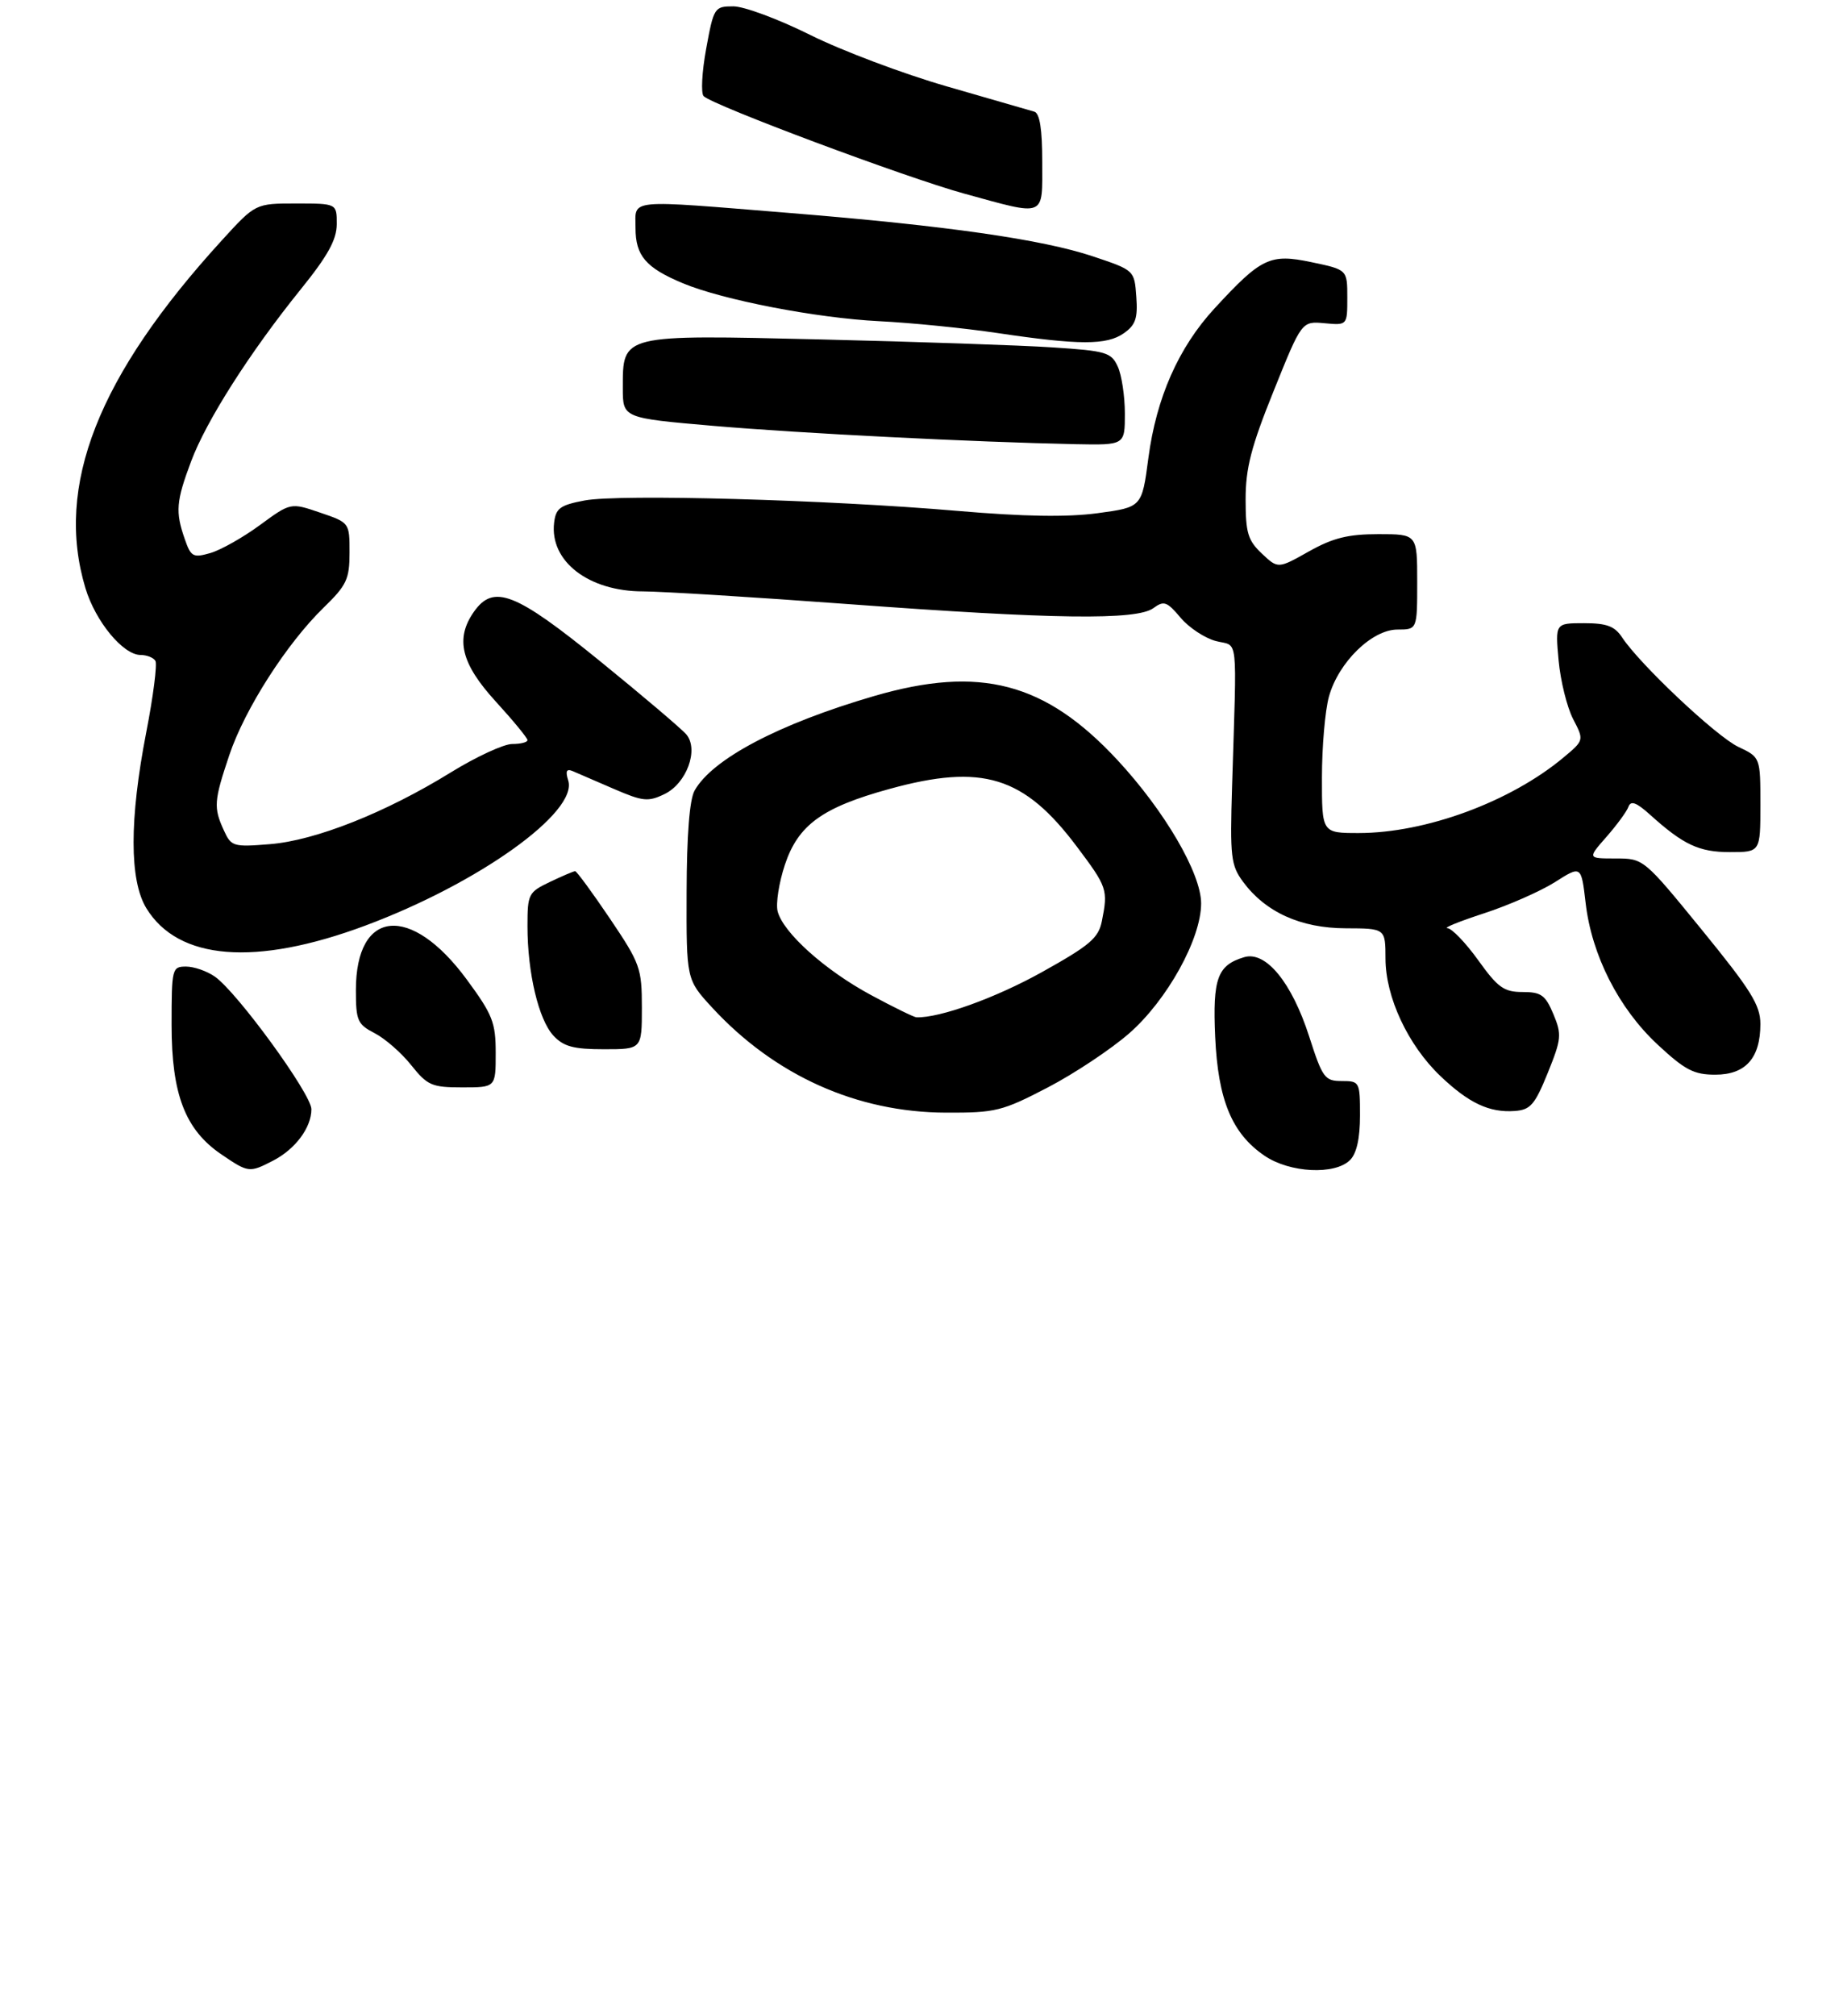<?xml version="1.0" encoding="UTF-8" standalone="no"?>
<!DOCTYPE svg PUBLIC "-//W3C//DTD SVG 1.1//EN" "http://www.w3.org/Graphics/SVG/1.1/DTD/svg11.dtd" >
<svg xmlns="http://www.w3.org/2000/svg" xmlns:xlink="http://www.w3.org/1999/xlink" version="1.1" viewBox="0 0 290 317">
 <g >
 <path fill="currentColor"
d=" M 42.99 182.51 C 46.48 180.70 49.00 177.32 49.00 174.43 C 49.00 172.06 37.34 156.05 33.81 153.58 C 32.57 152.71 30.53 152.00 29.28 152.00 C 27.07 152.00 27.00 152.29 27.00 161.18 C 27.00 172.10 29.14 177.67 34.84 181.54 C 39.10 184.43 39.23 184.45 42.99 182.51 Z  M 212.43 182.43 C 213.47 181.39 214.00 179.03 214.00 175.43 C 214.00 170.12 213.94 170.00 211.13 170.00 C 208.45 170.00 208.10 169.52 205.99 162.96 C 203.26 154.49 199.18 149.51 195.78 150.52 C 191.56 151.78 190.80 153.86 191.21 163.05 C 191.66 172.99 193.85 178.26 198.98 181.75 C 202.95 184.45 210.05 184.80 212.43 182.43 Z  M 164.85 171.02 C 169.06 168.83 174.83 164.99 177.68 162.50 C 183.66 157.27 189.00 147.63 189.00 142.07 C 189.00 137.34 183.26 127.52 175.82 119.51 C 164.47 107.29 154.19 104.60 137.50 109.47 C 122.57 113.83 112.08 119.35 109.29 124.33 C 108.50 125.73 108.06 131.39 108.04 140.27 C 108.00 154.04 108.00 154.04 112.04 158.43 C 121.90 169.12 134.82 174.93 148.85 174.97 C 156.66 175.00 157.69 174.74 164.85 171.02 Z  M 243.54 168.73 C 245.70 163.39 245.77 162.69 244.43 159.48 C 243.17 156.48 242.51 156.00 239.58 156.00 C 236.65 156.00 235.69 155.31 232.60 151.00 C 230.62 148.25 228.44 145.98 227.75 145.96 C 227.06 145.93 229.65 144.89 233.50 143.63 C 237.35 142.38 242.37 140.17 244.66 138.73 C 248.81 136.09 248.81 136.09 249.50 141.98 C 250.45 150.21 254.70 158.56 260.81 164.25 C 265.13 168.27 266.53 169.00 269.90 169.00 C 274.68 169.00 277.00 166.39 277.00 161.03 C 277.00 158.07 275.52 155.70 267.81 146.25 C 258.63 135.00 258.62 135.00 254.21 135.00 C 249.79 135.00 249.79 135.00 252.78 131.60 C 254.42 129.73 255.99 127.59 256.25 126.85 C 256.61 125.86 257.50 126.19 259.62 128.10 C 264.90 132.86 267.34 134.00 272.22 134.00 C 277.00 134.00 277.00 134.00 277.00 126.55 C 277.00 119.09 277.00 119.09 273.53 117.45 C 270.06 115.80 258.06 104.50 255.25 100.25 C 254.08 98.47 252.83 98.00 249.25 98.00 C 244.72 98.00 244.72 98.00 245.25 103.84 C 245.54 107.05 246.57 111.19 247.52 113.05 C 249.27 116.41 249.27 116.41 246.01 119.13 C 237.67 126.09 224.35 131.00 213.79 131.00 C 208.00 131.00 208.00 131.00 208.01 122.25 C 208.01 117.44 208.51 111.72 209.11 109.55 C 210.60 104.16 215.88 99.00 219.90 99.00 C 223.00 99.00 223.00 99.00 223.00 91.50 C 223.00 84.00 223.00 84.00 216.90 84.00 C 212.11 84.00 209.75 84.59 205.95 86.72 C 201.10 89.45 201.10 89.45 198.55 87.05 C 196.36 84.98 196.00 83.80 196.00 78.53 C 196.00 73.62 196.87 70.25 200.42 61.46 C 204.83 50.50 204.83 50.50 208.42 50.83 C 212.00 51.16 212.00 51.16 212.00 46.78 C 212.00 42.41 212.00 42.41 206.37 41.23 C 199.84 39.86 198.47 40.51 191.10 48.51 C 185.45 54.64 181.95 62.55 180.70 72.03 C 179.68 79.76 179.68 79.76 172.73 80.70 C 167.92 81.35 161.10 81.24 150.64 80.34 C 130.15 78.58 97.53 77.67 92.00 78.70 C 88.13 79.43 87.46 79.92 87.19 82.21 C 86.48 88.27 92.62 93.00 101.20 93.00 C 104.12 93.01 118.65 93.90 133.50 95.00 C 165.83 97.39 178.85 97.56 181.49 95.63 C 183.14 94.42 183.62 94.59 185.76 97.13 C 187.08 98.70 189.59 100.36 191.33 100.81 C 194.91 101.75 194.62 99.14 193.87 123.66 C 193.53 134.76 193.68 136.06 195.59 138.66 C 199.13 143.45 204.67 145.96 211.75 145.98 C 218.00 146.00 218.00 146.00 218.01 150.75 C 218.02 156.81 221.54 164.33 226.63 169.20 C 231.12 173.48 234.35 175.00 238.35 174.71 C 240.82 174.53 241.51 173.73 243.54 168.73 Z  M 78.00 165.61 C 78.00 160.79 77.52 159.57 73.45 154.04 C 64.66 142.10 56.00 142.92 56.00 155.70 C 56.00 160.51 56.25 161.08 58.96 162.48 C 60.59 163.32 63.18 165.58 64.71 167.51 C 67.26 170.70 67.95 171.00 72.75 171.00 C 78.00 171.00 78.00 171.00 78.00 165.61 Z  M 101.00 158.45 C 101.00 152.25 100.74 151.52 95.97 144.45 C 93.20 140.35 90.74 137.00 90.50 137.00 C 90.26 137.00 88.48 137.76 86.53 138.69 C 83.15 140.30 83.00 140.59 83.00 145.64 C 83.00 152.99 84.75 160.35 87.09 162.87 C 88.69 164.58 90.24 165.00 95.04 165.00 C 101.00 165.00 101.00 165.00 101.00 158.45 Z  M 57.50 145.55 C 75.34 138.90 90.99 127.70 89.41 122.73 C 88.94 121.25 89.14 120.85 90.13 121.27 C 90.89 121.59 93.79 122.84 96.59 124.06 C 101.15 126.03 101.98 126.12 104.55 124.88 C 108.03 123.21 109.99 117.90 108.01 115.51 C 107.31 114.67 101.20 109.48 94.44 103.99 C 81.07 93.13 77.66 91.80 74.56 96.22 C 71.60 100.45 72.55 104.35 78.00 110.31 C 80.75 113.32 83.00 116.05 83.00 116.39 C 83.00 116.73 81.92 117.00 80.59 117.00 C 79.27 117.00 74.92 119.01 70.93 121.47 C 60.68 127.80 49.62 132.18 42.47 132.75 C 36.69 133.22 36.38 133.12 35.22 130.57 C 33.58 126.99 33.66 125.95 36.09 118.72 C 38.53 111.48 45.12 101.19 50.93 95.55 C 54.55 92.03 55.00 91.08 55.00 86.89 C 55.00 82.19 55.00 82.19 50.36 80.61 C 45.73 79.03 45.73 79.03 40.90 82.57 C 38.24 84.52 34.73 86.50 33.10 86.97 C 30.38 87.75 30.04 87.57 29.07 84.76 C 27.58 80.49 27.71 78.85 30.06 72.58 C 32.45 66.18 39.31 55.42 47.32 45.50 C 51.58 40.23 52.98 37.70 52.99 35.25 C 53.00 32.00 53.00 32.00 46.60 32.00 C 40.20 32.00 40.20 32.00 34.95 37.75 C 15.40 59.13 8.61 76.42 13.44 92.48 C 15.02 97.73 19.37 103.00 22.13 103.00 C 23.09 103.00 24.14 103.41 24.45 103.92 C 24.76 104.42 24.12 109.49 23.01 115.17 C 20.35 128.87 20.36 138.43 23.02 142.81 C 28.04 151.03 40.20 152.00 57.50 145.55 Z  M 177.00 65.05 C 177.00 62.32 176.50 59.00 175.89 57.66 C 174.86 55.41 174.08 55.18 165.64 54.63 C 160.61 54.30 144.23 53.74 129.23 53.38 C 97.65 52.63 98.00 52.54 98.00 61.03 C 98.00 65.74 98.00 65.74 112.25 66.97 C 126.00 68.15 153.22 69.52 169.25 69.85 C 177.00 70.00 177.00 70.00 177.00 65.05 Z  M 176.83 52.41 C 178.69 51.11 179.05 50.05 178.80 46.66 C 178.50 42.50 178.50 42.50 171.99 40.32 C 164.01 37.65 148.97 35.50 124.46 33.51 C 98.28 31.39 100.00 31.22 100.00 35.85 C 100.00 40.22 101.62 42.11 107.44 44.54 C 113.73 47.17 128.50 50.02 138.34 50.51 C 143.38 50.76 151.78 51.60 157.00 52.38 C 169.86 54.29 174.14 54.29 176.83 52.41 Z  M 164.00 25.47 C 164.00 20.31 163.61 17.82 162.75 17.56 C 162.06 17.36 155.88 15.57 149.00 13.59 C 142.12 11.61 132.44 7.96 127.48 5.49 C 122.52 3.02 117.08 1.00 115.40 1.00 C 112.42 1.00 112.31 1.17 111.12 7.65 C 110.45 11.30 110.27 14.67 110.72 15.12 C 112.17 16.57 142.53 27.92 151.66 30.43 C 164.71 34.01 164.00 34.30 164.00 25.47 Z  M 137.04 156.47 C 129.81 152.58 123.20 146.65 122.36 143.30 C 122.06 142.09 122.57 138.80 123.50 136.00 C 125.59 129.72 129.38 126.97 139.98 124.06 C 154.57 120.05 161.11 122.06 169.41 133.09 C 174.24 139.51 174.37 139.90 173.38 144.86 C 172.85 147.52 171.48 148.68 163.90 152.90 C 156.63 156.94 147.85 160.10 144.20 159.98 C 143.82 159.96 140.59 158.39 137.04 156.47 Z "/>
</g>
</svg>